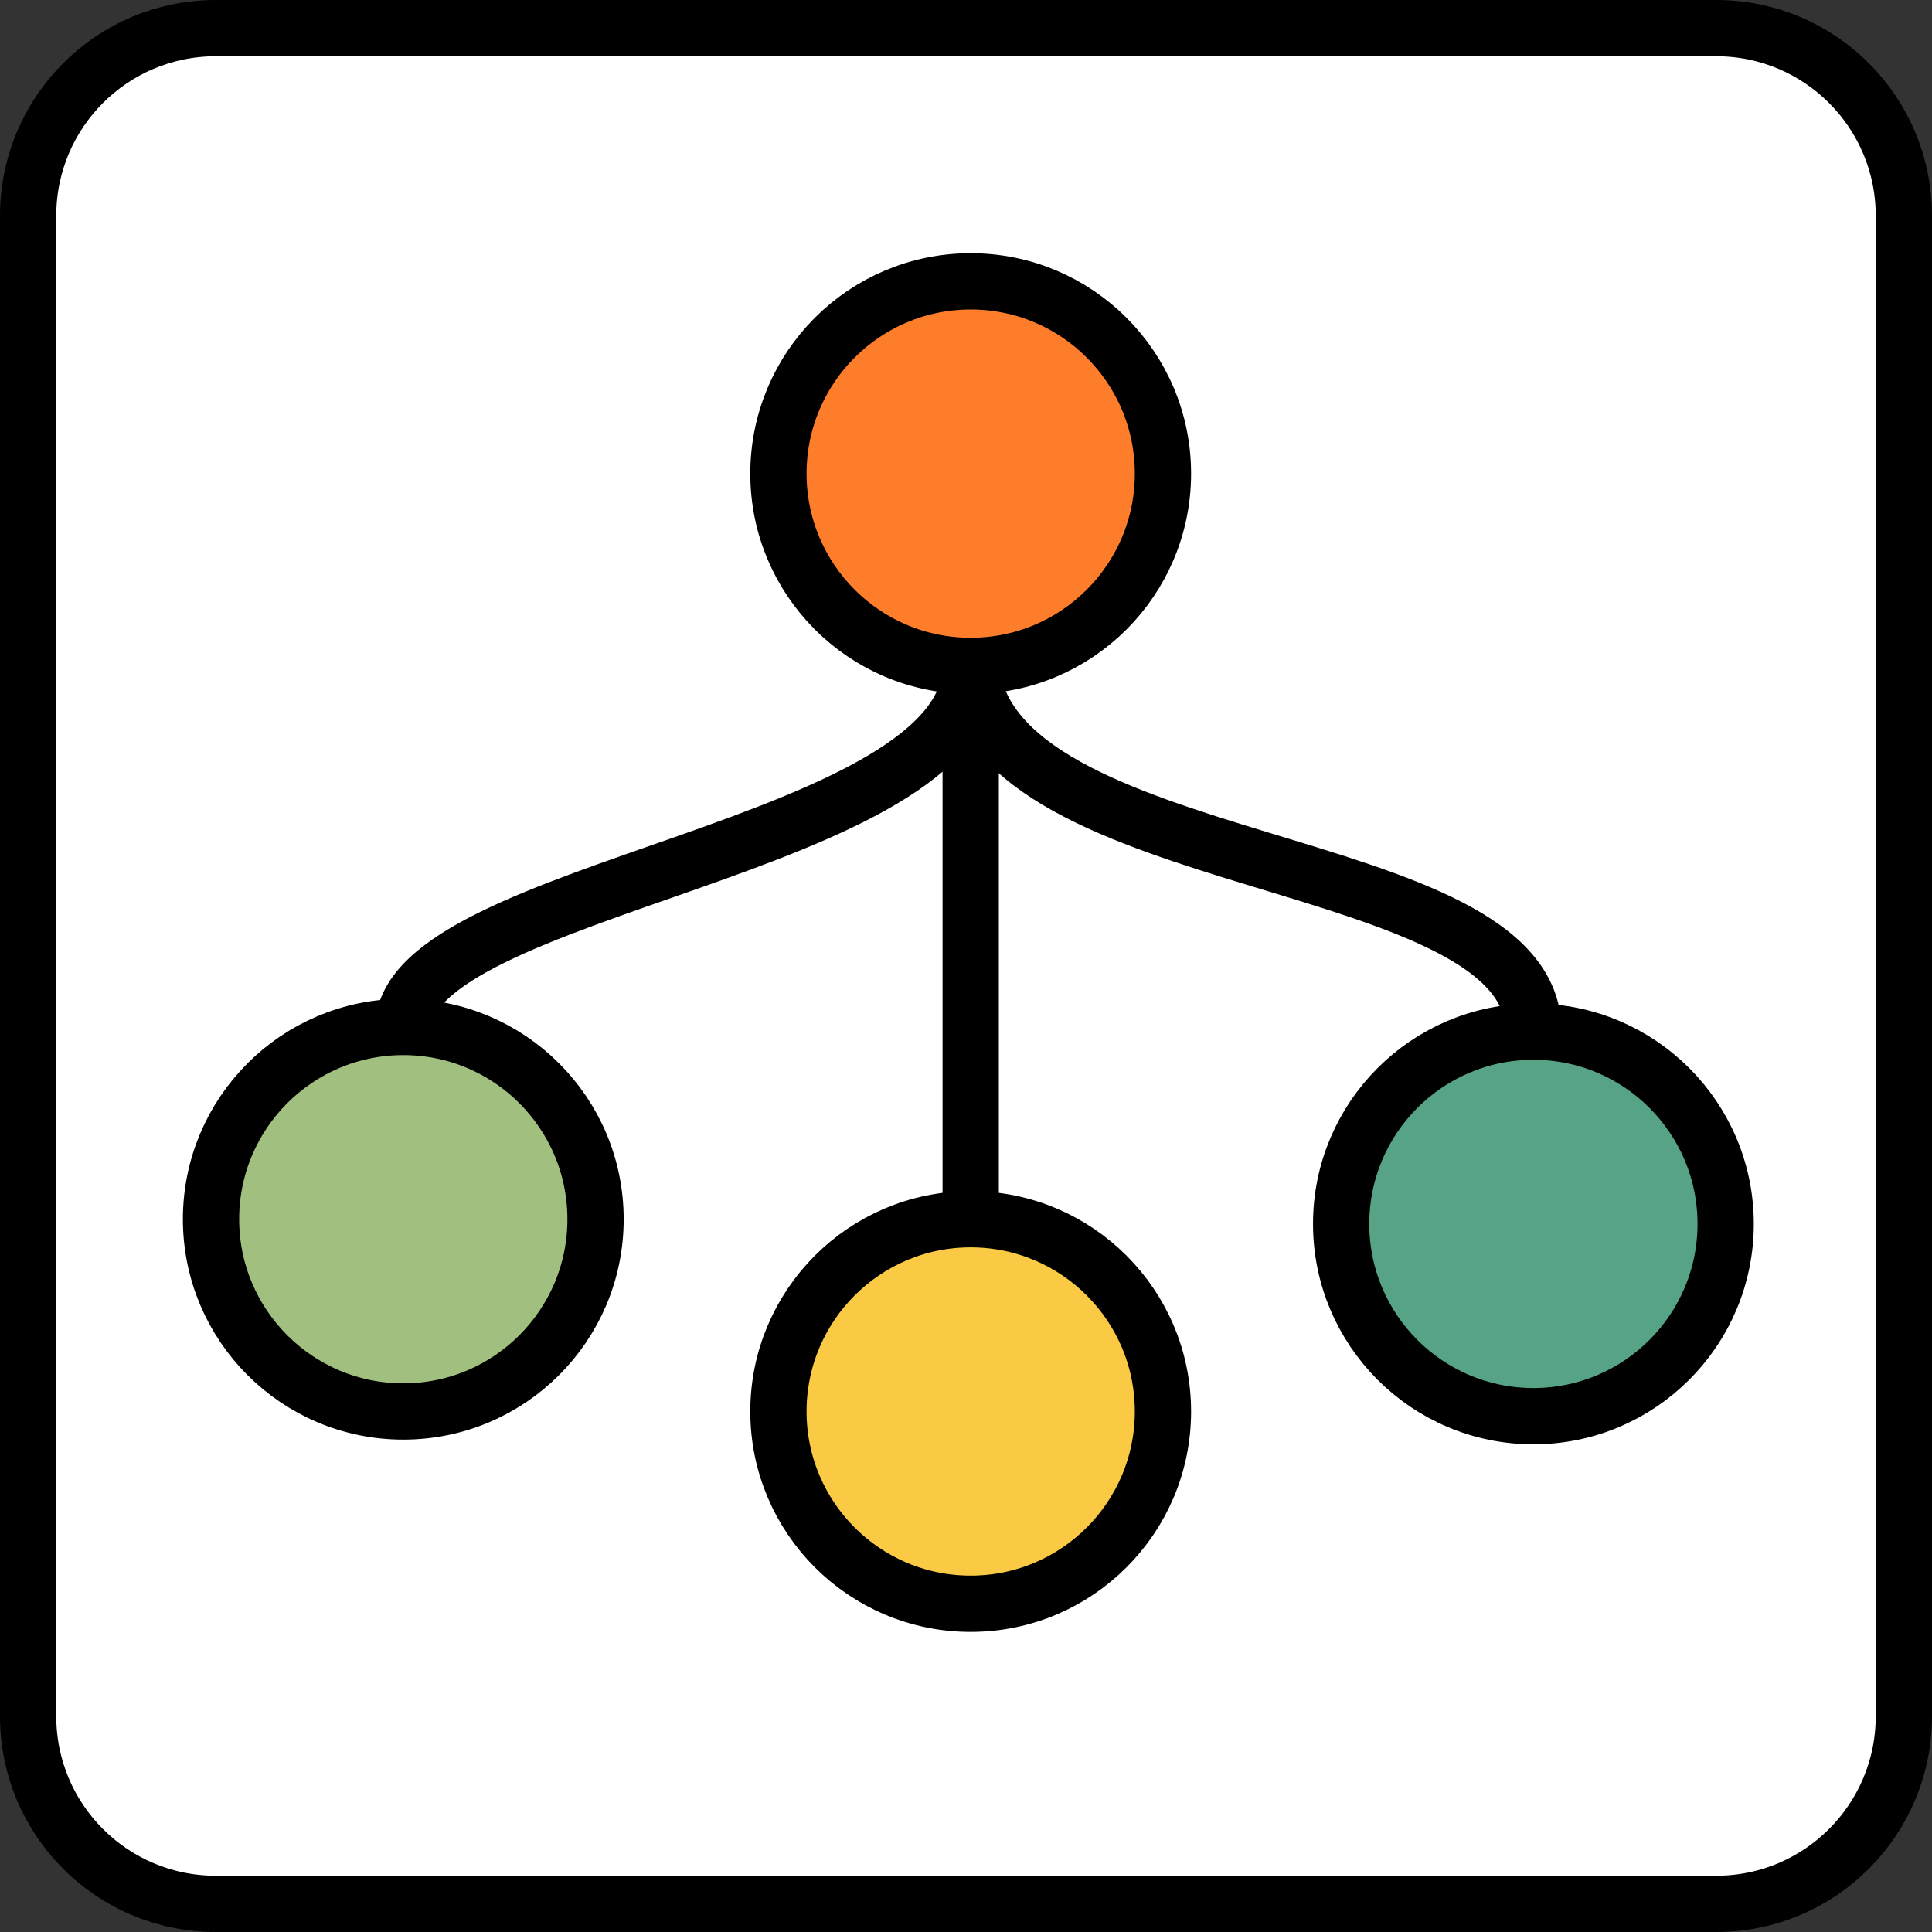 <?xml version="1.0" encoding="UTF-8" standalone="no"?>
<svg
   xmlns:dc="http://purl.org/dc/elements/1.1/"
   xmlns:cc="http://creativecommons.org/ns#"
   xmlns:rdf="http://www.w3.org/1999/02/22-rdf-syntax-ns#"
   xmlns:svg="http://www.w3.org/2000/svg"
   xmlns="http://www.w3.org/2000/svg"
   xmlns:sodipodi="http://sodipodi.sourceforge.net/DTD/sodipodi-0.dtd"
   xmlns:inkscape="http://www.inkscape.org/namespaces/inkscape"
   width="206pt"
   height="206pt"
   viewBox="0 0 206 206"
   version="1.1"
   id="svg4610"
   sodipodi:docname="main-app.svg"
   inkscape:version="0.92.2 2405546, 2018-03-11">
  <rect x="0" y="0" width="206" height="206" fill="#333333" stroke="none"/>
  <defs
     id="defs4614" />
  <sodipodi:namedview
     pagecolor="#ffffff"
     bordercolor="#666666"
     borderopacity="1"
     objecttolerance="10"
     gridtolerance="10"
     guidetolerance="10"
     inkscape:pageopacity="0"
     inkscape:pageshadow="2"
     inkscape:window-width="1920"
     inkscape:window-height="1136"
     id="namedview4612"
     showgrid="false"
     inkscape:zoom="3.2985437"
     inkscape:cx="137.33333"
     inkscape:cy="137.33333"
     inkscape:window-x="0"
     inkscape:window-y="27"
     inkscape:window-maximized="1"
     inkscape:current-layer="svg4610" />
  <path
     inkscape:connector-curvature="0"
     id="path4593"
     d="m 23,3 h 160 c 11.047,0 20,8.953 20,20 v 160 c 0,11.047 -8.953,20 -20,20 H 23 C 11.953,203 3,194.047 3,183 V 23 C 3,11.953 11.953,3 23,3"
     style="fill:#ffffff;fill-opacity:1;fill-rule:evenodd;stroke:#000000;stroke-width:6;stroke-linecap:butt;stroke-linejoin:round;stroke-miterlimit:10;stroke-opacity:1" />
  <path
     inkscape:connector-curvature="0"
     id="path4595"
     d="M 124,50.5 C 124,61.82 114.82,71 103.5,71 92.18,71 83,61.82 83,50.5 83,39.18 92.18,30 103.5,30 114.82,30 124,39.18 124,50.5"
     style="fill:#fd7d2b;fill-opacity:1;fill-rule:evenodd;stroke:#000000;stroke-width:6;stroke-linecap:butt;stroke-linejoin:round;stroke-miterlimit:10;stroke-opacity:1" />
  <path
     inkscape:connector-curvature="0"
     id="path4597"
     d="M 124,150.5 C 124,161.82 114.82,171 103.5,171 92.18,171 83,161.82 83,150.5 83,139.18 92.18,130 103.5,130 c 11.32,0 20.5,9.18 20.5,20.5"
     style="fill:#faca45;fill-opacity:1;fill-rule:evenodd;stroke:#000000;stroke-width:6;stroke-linecap:butt;stroke-linejoin:round;stroke-miterlimit:10;stroke-opacity:1" />
  <path
     inkscape:connector-curvature="0"
     id="path4599"
     d="m 63.5,130 c 0,11.32 -9.18,20.5 -20.5,20.5 -11.32,0 -20.5,-9.18 -20.5,-20.5 0,-11.32 9.18,-20.5 20.5,-20.5 11.32,0 20.5,9.18 20.5,20.5"
     style="fill:#a1bf7f;fill-opacity:1;fill-rule:evenodd;stroke:#000000;stroke-width:6;stroke-linecap:butt;stroke-linejoin:round;stroke-miterlimit:10;stroke-opacity:1" />
  <path
     inkscape:connector-curvature="0"
     id="path4601"
     d="m 184,130.5 c 0,11.32 -9.18,20.5 -20.5,20.5 -11.32,0 -20.5,-9.18 -20.5,-20.5 0,-11.32 9.18,-20.5 20.5,-20.5 11.32,0 20.5,9.18 20.5,20.5"
     style="fill:#57a385;fill-opacity:1;fill-rule:evenodd;stroke:#000000;stroke-width:6;stroke-linecap:butt;stroke-linejoin:round;stroke-miterlimit:10;stroke-opacity:1" />
  <path
     inkscape:connector-curvature="0"
     id="path4603"
     d="m 103.5,71 c 0,19.5 -60.199,23.5 -60.5,38.5"
     style="fill:none;stroke:#000000;stroke-width:6;stroke-linecap:butt;stroke-linejoin:miter;stroke-miterlimit:10;stroke-opacity:1" />
  <path
     inkscape:connector-curvature="0"
     id="path4605"
     d="m 103.5,71 c 2,22.5 60.199,19.5 60,39"
     style="fill:none;stroke:#000000;stroke-width:6;stroke-linecap:butt;stroke-linejoin:miter;stroke-miterlimit:10;stroke-opacity:1" />
  <path
     inkscape:connector-curvature="0"
     id="path4607"
     d="m 103.5,71 v 59"
     style="fill:none;stroke:#000000;stroke-width:6;stroke-linecap:butt;stroke-linejoin:miter;stroke-miterlimit:10;stroke-opacity:1" />
</svg>
